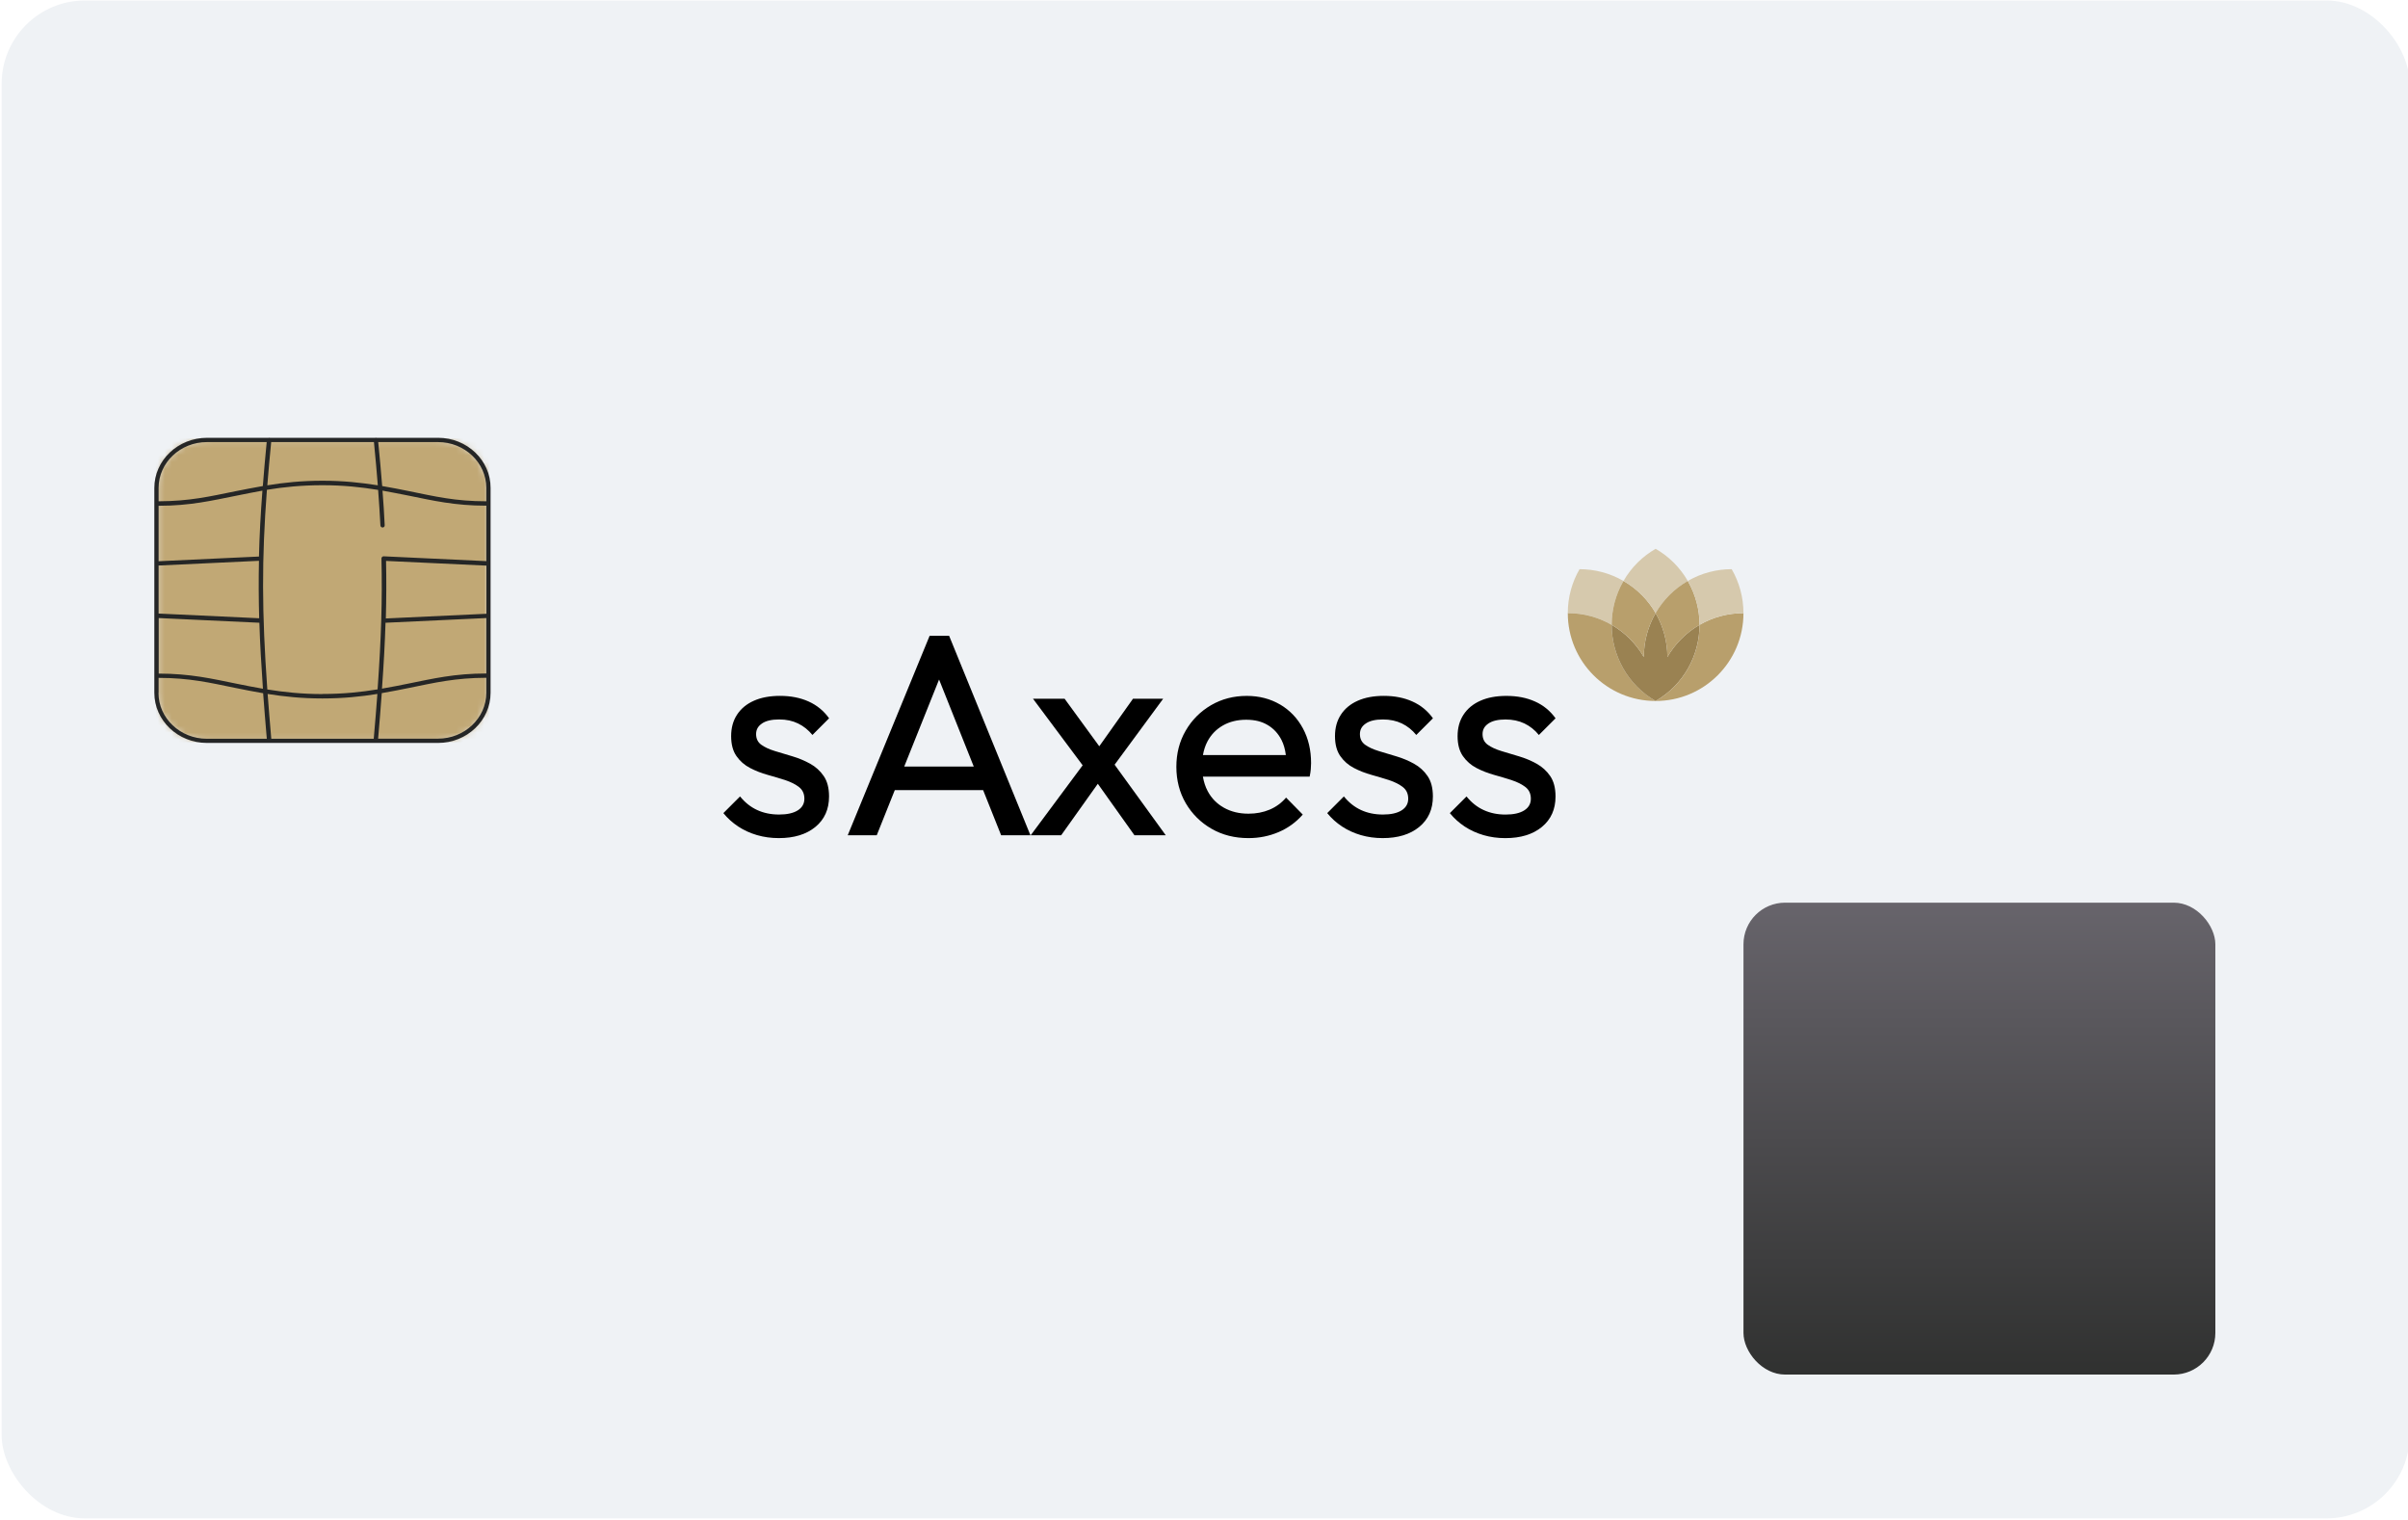 <svg width="347" height="219" viewBox="0 0 347 219" fill="none" xmlns="http://www.w3.org/2000/svg">
<g filter="url(#filter0_ii_3761_28424)">
<rect width="347" height="218.724" rx="12" fill="#EFF2F5"/>
<g clip-path="url(#clip0_3761_28424)">
<path d="M109.566 104.179C110.129 103.794 110.952 103.6 112.029 103.6C113.107 103.6 113.959 103.794 114.763 104.179C115.562 104.567 116.251 105.119 116.834 105.835L119.236 103.433C118.463 102.355 117.477 101.548 116.278 101.011C115.079 100.47 113.704 100.203 112.159 100.203C110.697 100.203 109.44 100.439 108.39 100.908C107.339 101.376 106.532 102.046 105.968 102.915C105.401 103.783 105.119 104.811 105.119 105.999C105.119 107.187 105.374 108.147 105.885 108.878C106.395 109.609 107.049 110.18 107.849 110.595C108.648 111.01 109.497 111.342 110.396 111.589C111.294 111.837 112.14 112.092 112.943 112.355C113.742 112.617 114.397 112.949 114.907 113.349C115.418 113.748 115.673 114.308 115.673 115.024C115.673 115.74 115.357 116.3 114.721 116.7C114.085 117.099 113.19 117.301 112.029 117.301C110.868 117.301 109.821 117.088 108.885 116.658C107.948 116.231 107.118 115.576 106.402 114.693L104 117.096C104.605 117.842 105.317 118.482 106.132 119.022C106.947 119.559 107.849 119.974 108.843 120.264C109.836 120.553 110.883 120.698 111.987 120.698C114.195 120.698 115.954 120.161 117.264 119.083C118.574 118.006 119.228 116.543 119.228 114.697C119.228 113.482 118.973 112.503 118.463 111.757C117.953 111.01 117.298 110.416 116.499 109.975C115.699 109.533 114.858 109.183 113.975 108.92C113.091 108.657 112.242 108.402 111.428 108.154C110.613 107.907 109.958 107.602 109.463 107.244C108.968 106.886 108.717 106.376 108.717 105.714C108.717 105.051 108.999 104.567 109.566 104.183" fill="black"/>
<path d="M130.061 110.389L135.083 97.846L140.082 110.389H130.061ZM133.72 91.551L121.922 120.286H126.102L128.702 113.786H141.433L144.026 120.286H148.248L136.534 91.551H133.72Z" fill="black"/>
<path d="M167.374 100.618H163.026L158.169 107.465L153.174 100.618H148.62L155.774 110.207L148.289 120.286H152.679L157.959 112.868L163.236 120.286H167.747L160.38 110.119L167.374 100.618Z" fill="black"/>
<path d="M175.982 104.468C176.949 103.916 178.064 103.642 179.336 103.642C180.607 103.642 181.586 103.897 182.442 104.407C183.299 104.917 183.961 105.637 184.43 106.559C184.749 107.187 184.951 107.918 185.054 108.733H173.107C173.233 108.025 173.442 107.37 173.747 106.787C174.272 105.793 175.015 105.02 175.982 104.468ZM184.22 101.448C182.812 100.622 181.213 100.207 179.419 100.207C177.516 100.207 175.799 100.656 174.265 101.551C172.734 102.45 171.516 103.668 170.621 105.214C169.723 106.76 169.277 108.501 169.277 110.431C169.277 112.362 169.734 114.144 170.644 115.69C171.554 117.236 172.791 118.458 174.348 119.353C175.909 120.252 177.68 120.698 179.667 120.698C181.213 120.698 182.659 120.408 184.015 119.829C185.37 119.251 186.527 118.409 187.491 117.305L185.088 114.86C184.426 115.633 183.634 116.212 182.709 116.6C181.784 116.989 180.771 117.179 179.667 117.179C178.342 117.179 177.169 116.897 176.149 116.33C175.129 115.762 174.341 114.963 173.789 113.927C173.454 113.299 173.233 112.594 173.1 111.836H188.484C188.568 111.448 188.621 111.098 188.648 110.782C188.675 110.466 188.69 110.168 188.69 109.891C188.69 108.013 188.298 106.345 187.51 104.879C186.722 103.417 185.625 102.271 184.22 101.441" fill="black"/>
<path d="M196.582 104.179C197.145 103.794 197.967 103.6 199.045 103.6C200.065 103.6 200.975 103.794 201.778 104.179C202.578 104.567 203.267 105.119 203.849 105.835L206.252 103.433C205.479 102.355 204.493 101.548 203.29 101.011C202.09 100.47 200.716 100.203 199.17 100.203C197.709 100.203 196.452 100.439 195.405 100.908C194.354 101.376 193.547 102.046 192.984 102.915C192.417 103.783 192.135 104.811 192.135 105.999C192.135 107.187 192.39 108.147 192.9 108.878C193.41 109.609 194.065 110.18 194.865 110.595C195.664 111.01 196.513 111.342 197.412 111.589C198.306 111.837 199.155 112.092 199.959 112.355C200.758 112.617 201.413 112.949 201.923 113.349C202.433 113.748 202.688 114.308 202.688 115.024C202.688 115.74 202.368 116.3 201.736 116.7C201.101 117.099 200.206 117.301 199.045 117.301C197.884 117.301 196.837 117.088 195.9 116.658C194.964 116.231 194.134 115.576 193.418 114.693L191.016 117.096C191.621 117.842 192.333 118.482 193.148 119.022C193.962 119.559 194.865 119.974 195.858 120.264C196.852 120.553 197.899 120.698 199.003 120.698C201.211 120.698 202.97 120.161 204.28 119.083C205.589 118.006 206.244 116.543 206.244 114.697C206.244 113.482 205.989 112.503 205.479 111.757C204.969 111.01 204.314 110.416 203.514 109.975C202.715 109.533 201.873 109.183 200.99 108.92C200.107 108.657 199.258 108.402 198.443 108.154C197.629 107.907 196.974 107.602 196.475 107.244C195.98 106.886 195.729 106.376 195.729 105.714C195.729 105.051 196.011 104.567 196.578 104.183" fill="black"/>
<path d="M221.186 109.974C220.387 109.533 219.545 109.182 218.662 108.919C217.779 108.657 216.93 108.402 216.115 108.154C215.3 107.907 214.646 107.602 214.147 107.244C213.652 106.886 213.401 106.376 213.401 105.713C213.401 105.051 213.682 104.567 214.25 104.182C214.813 103.798 215.635 103.604 216.713 103.604C217.733 103.604 218.643 103.798 219.446 104.182C220.246 104.571 220.935 105.119 221.517 105.839L223.92 103.436C223.147 102.358 222.161 101.551 220.958 101.014C219.759 100.473 218.384 100.207 216.839 100.207C215.377 100.207 214.12 100.443 213.073 100.911C212.023 101.38 211.215 102.05 210.652 102.918C210.085 103.786 209.803 104.814 209.803 106.003C209.803 107.191 210.058 108.15 210.568 108.881C211.078 109.613 211.733 110.184 212.533 110.599C213.332 111.014 214.181 111.345 215.08 111.593C215.974 111.84 216.823 112.095 217.627 112.358C218.426 112.621 219.081 112.952 219.595 113.352C220.105 113.752 220.36 114.312 220.36 115.027C220.36 115.743 220.044 116.303 219.408 116.703C218.773 117.103 217.878 117.305 216.717 117.305C215.556 117.305 214.509 117.091 213.572 116.661C212.632 116.235 211.806 115.58 211.09 114.696L208.688 117.099C209.293 117.845 210.005 118.485 210.819 119.026C211.634 119.563 212.536 119.978 213.53 120.267C214.524 120.557 215.571 120.701 216.675 120.701C218.883 120.701 220.642 120.164 221.951 119.087C223.261 118.009 223.916 116.547 223.916 114.7C223.916 113.485 223.661 112.507 223.151 111.76C222.641 111.014 221.986 110.42 221.186 109.978" fill="black"/>
</g>
<path d="M227.378 81.946C226.299 83.808 225.684 85.971 225.684 88.277C227.989 88.277 230.147 88.892 232.009 89.968C232.009 87.817 232.555 85.641 233.707 83.645C231.711 82.492 229.532 81.946 227.378 81.946Z" fill="#D6C9AD"/>
<path d="M225.684 88.281C225.684 95.272 231.349 100.939 238.338 100.939C234.281 98.592 232.009 94.343 232.009 89.972C230.147 88.896 227.989 88.281 225.684 88.281Z" fill="#B89F6C"/>
<path d="M238.337 88.277C237.229 90.2 236.643 92.384 236.639 94.604C235.527 92.685 233.926 91.084 232.008 89.972C232.008 94.343 234.28 98.596 238.337 100.943C242.394 98.596 244.666 94.347 244.666 89.972C242.748 91.084 241.143 92.685 240.035 94.604C240.035 92.384 239.445 90.204 238.337 88.277Z" fill="#9A8252"/>
<path d="M233.706 83.645C232.554 85.641 232.008 87.821 232.008 89.968C233.926 91.08 235.531 92.681 236.639 94.6C236.639 92.379 237.229 90.2 238.337 88.273C237.266 86.407 235.702 84.794 233.706 83.641" fill="#B89F6C"/>
<path d="M238.342 79.013C236.476 80.085 234.859 81.649 233.711 83.645C235.707 84.798 237.271 86.411 238.342 88.277C239.413 86.411 240.977 84.798 242.977 83.645C241.824 81.649 240.207 80.081 238.342 79.013Z" fill="#D6C9AD"/>
<path d="M242.971 83.645C240.975 84.798 239.411 86.411 238.336 88.277C239.444 90.2 240.03 92.384 240.034 94.604C241.146 92.685 242.747 91.084 244.669 89.972C244.669 87.821 244.124 85.645 242.971 83.649" fill="#B89F6C"/>
<path d="M250.998 88.281C248.693 88.281 246.534 88.896 244.673 89.972C244.673 94.343 242.4 98.596 238.344 100.939C245.333 100.939 250.998 95.272 250.998 88.281Z" fill="#B89F6C"/>
<path d="M249.302 81.946C247.151 81.946 244.968 82.492 242.973 83.645C244.125 85.641 244.671 87.821 244.671 89.968C246.532 88.892 248.691 88.277 250.996 88.277C250.996 85.971 250.377 83.808 249.302 81.946Z" fill="#D6C9AD"/>
<g clip-path="url(#clip1_3761_28424)">
<mask id="mask0_3761_28424" style="mask-type:luminance" maskUnits="userSpaceOnUse" x="22" y="63" width="49" height="44">
<path d="M53.792 63.151C53.792 63.151 53.747 63.151 53.732 63.166H38.729C38.729 63.166 38.684 63.151 38.669 63.151C38.624 63.151 38.579 63.151 38.533 63.166H29.791C25.653 63.166 22.297 66.386 22.297 70.344V99.672C22.297 103.629 25.653 106.85 29.791 106.85H62.685C66.824 106.85 70.179 103.629 70.179 99.672V70.344C70.164 66.386 66.808 63.166 62.67 63.166H53.928C53.928 63.166 53.852 63.151 53.822 63.151C53.822 63.151 53.807 63.151 53.792 63.151Z" fill="white"/>
</mask>
<g mask="url(#mask0_3761_28424)">
<path d="M70.179 63.151H22.297V106.85H70.179V63.151Z" fill="url(#paint0_linear_3761_28424)" fill-opacity="0.55"/>
<path d="M70.179 63.151H22.297V106.85H70.179V63.151Z" fill="url(#paint1_linear_3761_28424)" style="mix-blend-mode:overlay"/>
<path d="M70.179 63.151H22.297V106.85H70.179V63.151Z" fill="#C1A875" style="mix-blend-mode:color"/>
</g>
<path d="M62.885 63.015H54.037C54.037 63.015 53.947 63 53.901 63C53.871 63 53.856 63 53.841 63.015H38.658C38.658 63.015 38.613 63 38.598 63C38.553 63 38.508 63 38.462 63.015H29.614C25.401 63.015 22 66.265 22 70.238V99.762C22 103.75 25.401 106.985 29.584 106.985H62.87C67.053 106.985 70.454 103.75 70.454 99.762V70.238C70.469 66.265 67.068 63.015 62.885 63.015ZM46.227 99.942C43.218 99.942 40.644 99.657 38.282 99.28C37.484 88.175 37.469 80.471 38.222 70.509C40.599 70.118 43.187 69.847 46.227 69.847C49.267 69.847 51.855 70.133 54.248 70.524C54.383 72.269 54.488 73.94 54.579 75.64C54.579 75.806 54.729 75.941 54.895 75.941C55.075 75.941 55.211 75.791 55.196 75.61C55.12 73.955 55.015 72.33 54.88 70.629C56.174 70.855 57.423 71.111 58.657 71.352C62.148 72.059 65.278 72.796 69.837 72.796V80.787L55.09 80.094H55.045C54.955 80.094 54.88 80.124 54.819 80.185C54.759 80.245 54.729 80.335 54.729 80.41C54.865 86.354 54.699 91.847 54.172 99.265C51.81 99.657 49.237 99.927 46.227 99.927M54.142 99.927C53.992 101.929 53.826 104.051 53.616 106.383H38.854C38.658 104.096 38.477 101.959 38.327 99.927C40.69 100.304 43.233 100.575 46.227 100.575C49.222 100.575 51.78 100.304 54.127 99.927M22.617 81.419L37.078 80.741C37.018 83.465 37.033 86.189 37.108 89.018L22.617 88.341V81.404V81.419ZM37.093 80.124L22.617 80.802V72.811C27.177 72.811 30.291 72.059 33.782 71.367C35.016 71.111 36.265 70.87 37.575 70.629C37.319 73.97 37.153 77.07 37.078 80.124M22.617 88.988L37.138 89.665C37.228 92.614 37.409 95.729 37.65 99.175C36.326 98.949 35.047 98.694 33.797 98.438C30.306 97.731 27.177 96.993 22.632 96.993V89.003L22.617 88.988ZM38.282 69.862C38.432 67.891 38.628 65.829 38.839 63.632H53.646C53.871 65.904 54.052 67.936 54.203 69.862C51.825 69.486 49.252 69.2 46.242 69.2C43.233 69.2 40.659 69.471 38.282 69.862ZM55.391 80.757L69.852 81.434V88.371L55.361 89.048C55.436 86.219 55.451 83.54 55.391 80.772M55.331 89.665L69.837 88.988V96.978C65.278 96.978 62.163 97.716 58.657 98.423C57.408 98.678 56.129 98.934 54.804 99.16C55.06 95.654 55.226 92.569 55.316 89.65M69.837 70.238V72.164C65.353 72.164 62.419 71.457 58.792 70.72C57.513 70.464 56.204 70.193 54.834 69.967C54.684 68.011 54.488 65.949 54.263 63.632H62.87C66.707 63.632 69.837 66.596 69.837 70.238ZM29.584 63.632H38.191C37.981 65.874 37.785 67.966 37.635 69.967C36.265 70.208 34.956 70.464 33.662 70.72C30.036 71.457 27.101 72.149 22.617 72.164V70.238C22.617 66.596 25.747 63.632 29.584 63.632ZM22.617 99.777V97.61C27.101 97.61 30.036 98.317 33.662 99.055C34.971 99.326 36.295 99.581 37.68 99.822C37.83 101.884 38.011 104.051 38.207 106.383H29.569C25.732 106.383 22.602 103.419 22.602 99.777M62.885 106.368H54.248C54.458 104.005 54.624 101.839 54.774 99.807C56.159 99.566 57.483 99.311 58.792 99.04C62.419 98.302 65.353 97.61 69.837 97.595V99.762C69.837 103.404 66.707 106.368 62.87 106.368" fill="#252626"/>
</g>
<rect x="251" y="130" width="68" height="68" rx="6" fill="url(#paint2_linear_3761_28424)"/>
</g>
<defs>
<filter id="filter0_ii_3761_28424" x="-0.5" y="-0.5" width="348.34" height="219.894" filterUnits="userSpaceOnUse" color-interpolation-filters="sRGB">
<feFlood flood-opacity="0" result="BackgroundImageFix"/>
<feBlend mode="normal" in="SourceGraphic" in2="BackgroundImageFix" result="shape"/>
<feColorMatrix in="SourceAlpha" type="matrix" values="0 0 0 0 0 0 0 0 0 0 0 0 0 0 0 0 0 0 127 0" result="hardAlpha"/>
<feOffset dx="0.84" dy="0.67"/>
<feGaussianBlur stdDeviation="1"/>
<feComposite in2="hardAlpha" operator="arithmetic" k2="-1" k3="1"/>
<feColorMatrix type="matrix" values="0 0 0 0 1 0 0 0 0 1 0 0 0 0 1 0 0 0 0.6 0"/>
<feBlend mode="normal" in2="shape" result="effect1_innerShadow_3761_28424"/>
<feColorMatrix in="SourceAlpha" type="matrix" values="0 0 0 0 0 0 0 0 0 0 0 0 0 0 0 0 0 0 127 0" result="hardAlpha"/>
<feOffset dx="-0.6" dy="-0.6"/>
<feGaussianBlur stdDeviation="0.25"/>
<feComposite in2="hardAlpha" operator="arithmetic" k2="-1" k3="1"/>
<feColorMatrix type="matrix" values="0 0 0 0 0 0 0 0 0 0 0 0 0 0 0 0 0 0 0.25 0"/>
<feBlend mode="normal" in2="effect1_innerShadow_3761_28424" result="effect2_innerShadow_3761_28424"/>
</filter>
<linearGradient id="paint0_linear_3761_28424" x1="27.705" y1="79.885" x2="71.9" y2="68.541" gradientUnits="userSpaceOnUse">
<stop stop-color="#576265"/>
<stop offset="0.172" stop-color="#9EA1A1"/>
<stop offset="0.457" stop-color="#848B8A"/>
<stop offset="0.554" stop-color="#576265"/>
<stop offset="0.823" stop-color="#576265"/>
<stop offset="0.925" stop-color="#757A7B"/>
<stop offset="1" stop-color="#576265"/>
</linearGradient>
<linearGradient id="paint1_linear_3761_28424" x1="44.164" y1="74.403" x2="36.036" y2="51.159" gradientUnits="userSpaceOnUse">
<stop stop-color="white" stop-opacity="0"/>
<stop offset="1" stop-color="white"/>
</linearGradient>
<linearGradient id="paint2_linear_3761_28424" x1="285" y1="130" x2="285" y2="198" gradientUnits="userSpaceOnUse">
<stop stop-color="#67646B"/>
<stop offset="1" stop-color="#303130"/>
</linearGradient>
<clipPath id="clip0_3761_28424">
<rect width="142.656" height="42.322" fill="white" transform="translate(104 78.379)"/>
</clipPath>
<clipPath id="clip1_3761_28424">
<rect width="48.469" height="44" fill="white" transform="translate(22 63)"/>
</clipPath>
</defs>
</svg>
